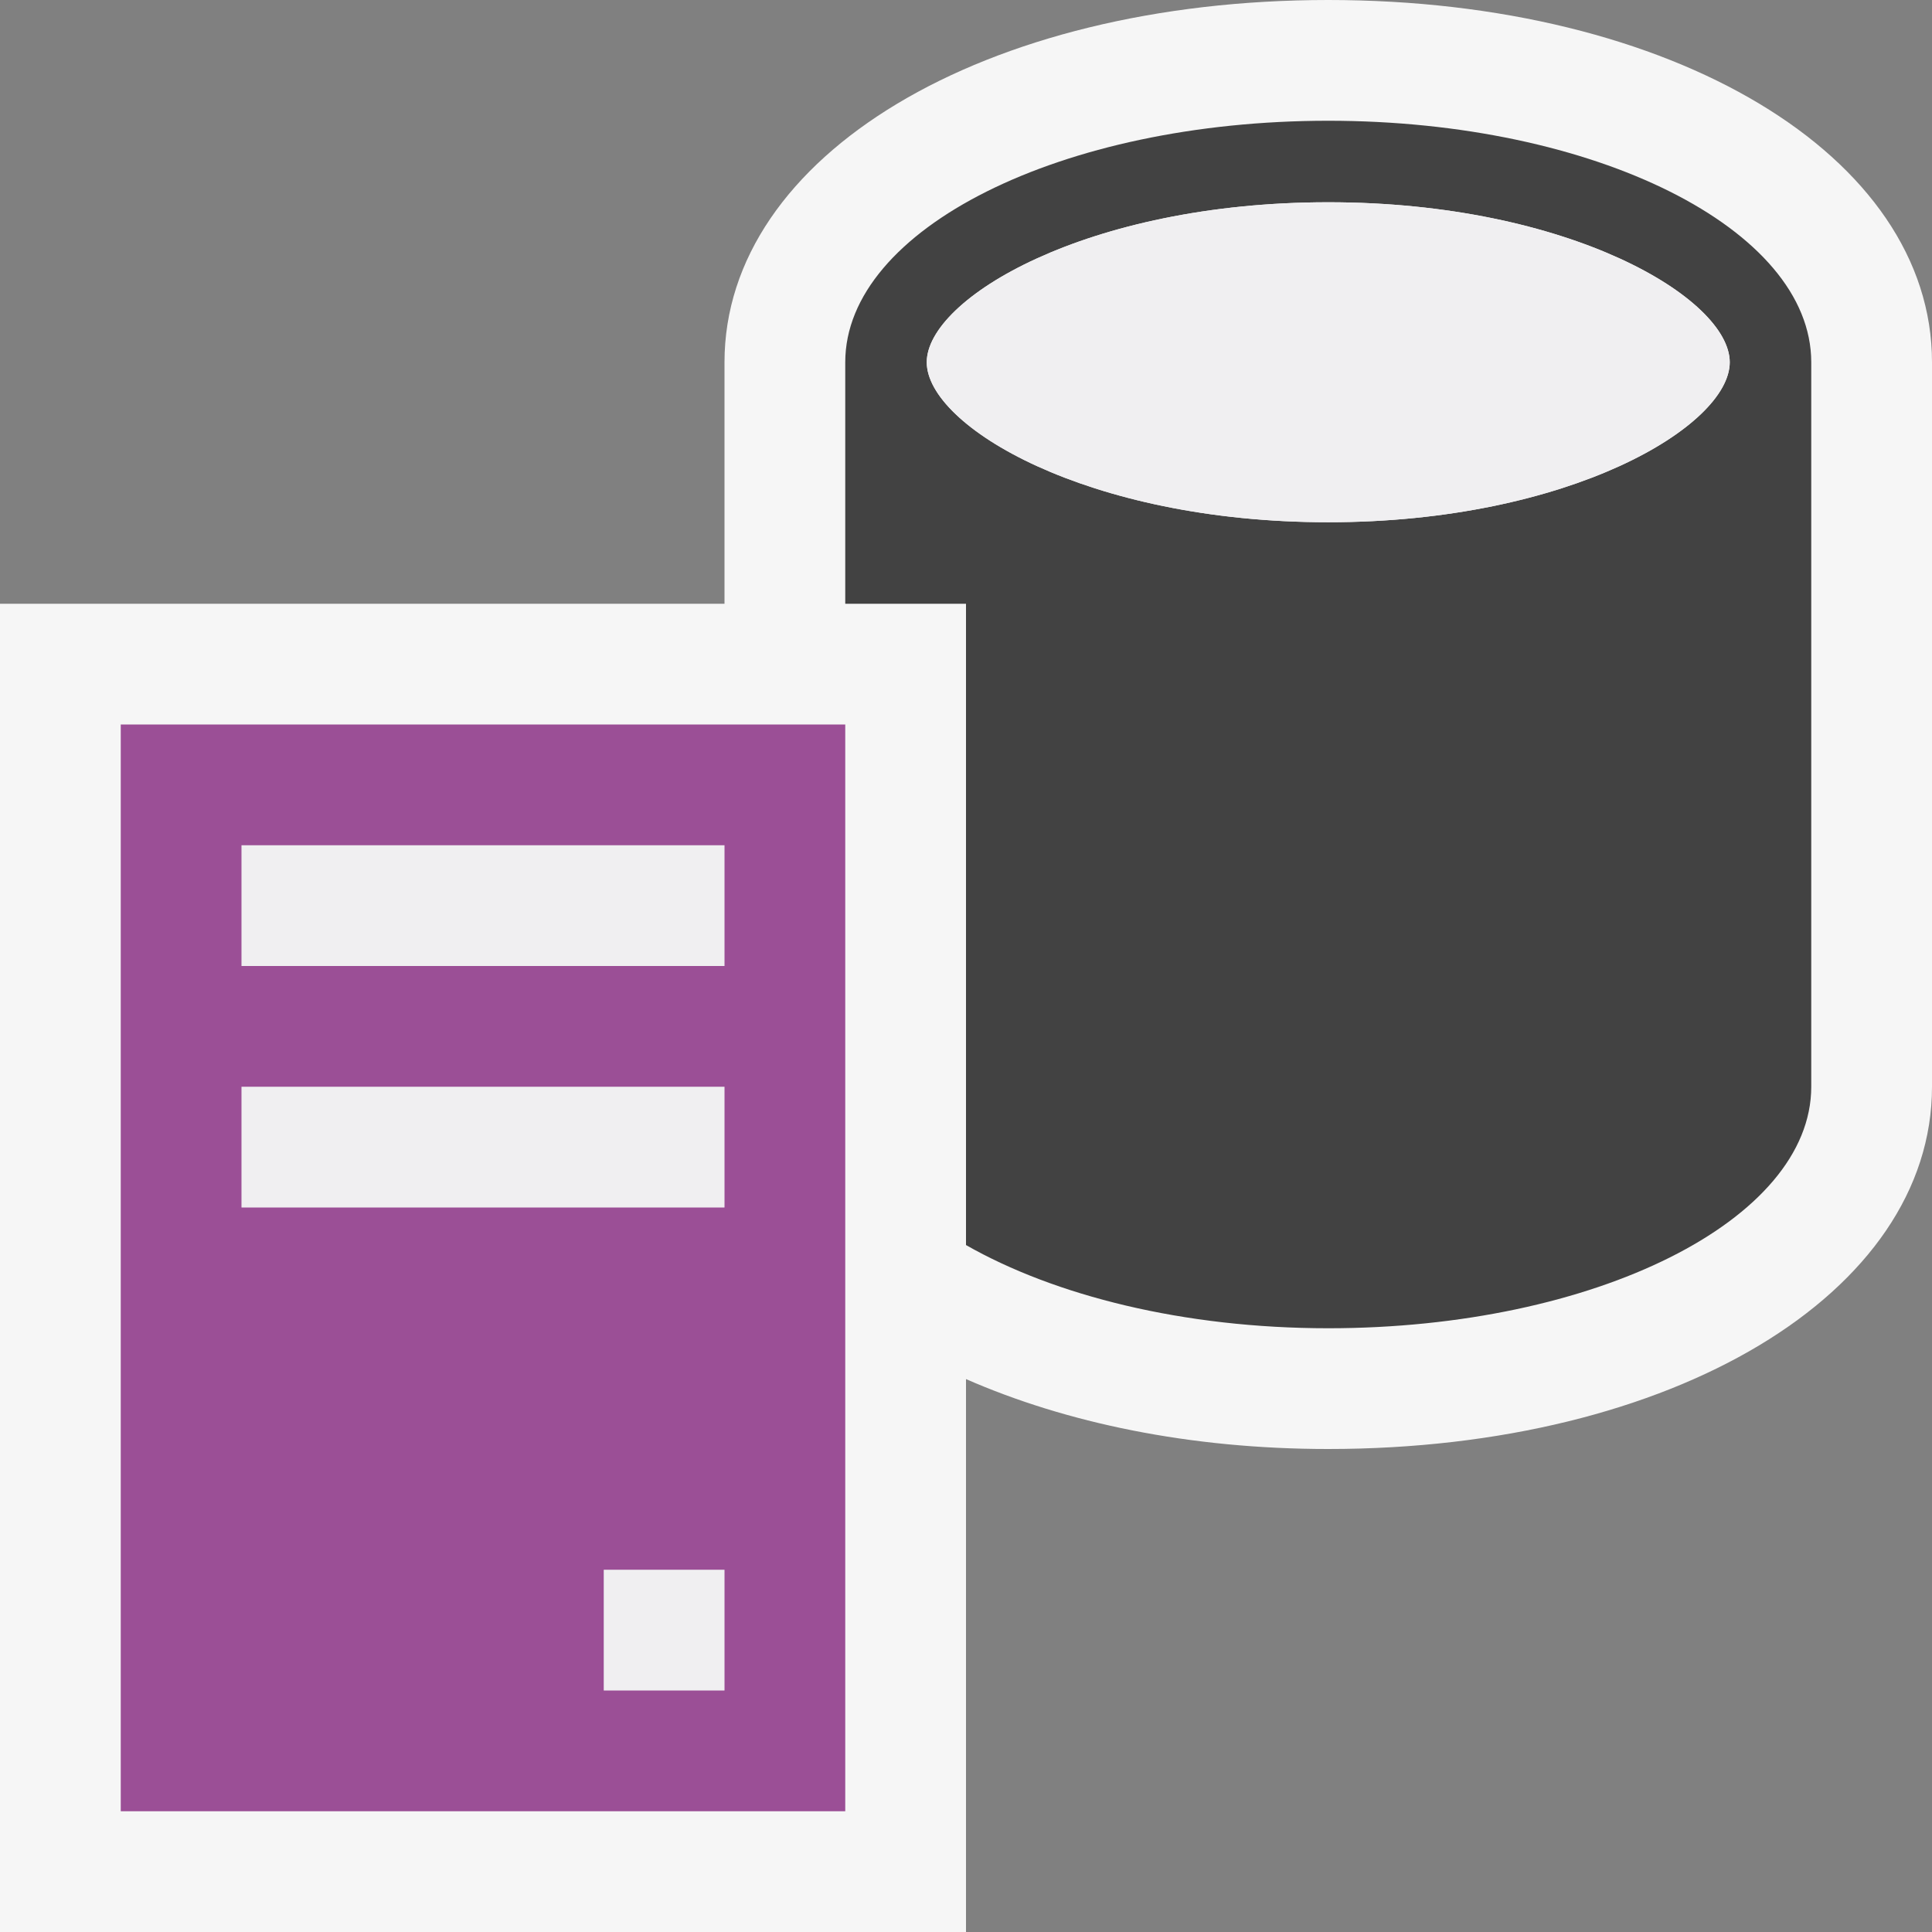<svg xmlns="http://www.w3.org/2000/svg" width="16" height="16"><rect width="100%" height="100%" fill="#808080" stroke="none"/><style type="text/css">.icon-canvas-transparent{opacity:0;fill:#F6F6F6;} .icon-vs-out{fill:#F6F6F6;} .icon-vs-bg{fill:#424242;} .icon-vs-fg{fill:#F0EFF1;} .icon-cpp-purple{fill:#9B4F96;}</style><path class="icon-canvas-transparent" d="M16 16h-16v-16h16v16z" id="canvas"/><path class="icon-vs-out" d="M16 3v6c0 1.711-2.149 3-5 3-1.149 0-2.174-.217-3-.579v4.579h-8v-11h6v-2c0-1.711 2.149-3 5-3s5 1.289 5 3z" id="outline"/><path class="icon-vs-bg" d="M11 1c-2.209 0-4 .896-4 2v2h1v5.311c.733.418 1.799.689 3 .689 2.209 0 4-.896 4-2v-6c0-1.104-1.791-2-4-2zm0 3.325c-1.999 0-3.325-.798-3.325-1.325s1.326-1.325 3.325-1.325 3.325.798 3.325 1.325-1.326 1.325-3.325 1.325z" id="iconBg"/><path class="icon-vs-fg" d="M5 13h1v1h-1v-1zm1-6h-4v1h4v-1zm0 2h-4v1h4v-1zm5-7.325c-1.999 0-3.325.798-3.325 1.325s1.326 1.325 3.325 1.325 3.325-.798 3.325-1.325-1.326-1.325-3.325-1.325z" id="iconFg"/><g id="colorImportance"><path class="icon-cpp-purple" d="M1 15h6v-9h-6v9zm5-1h-1v-1h1v1zm-4-7h4v1h-4v-1zm0 2h4v1h-4v-1z"/></g></svg>